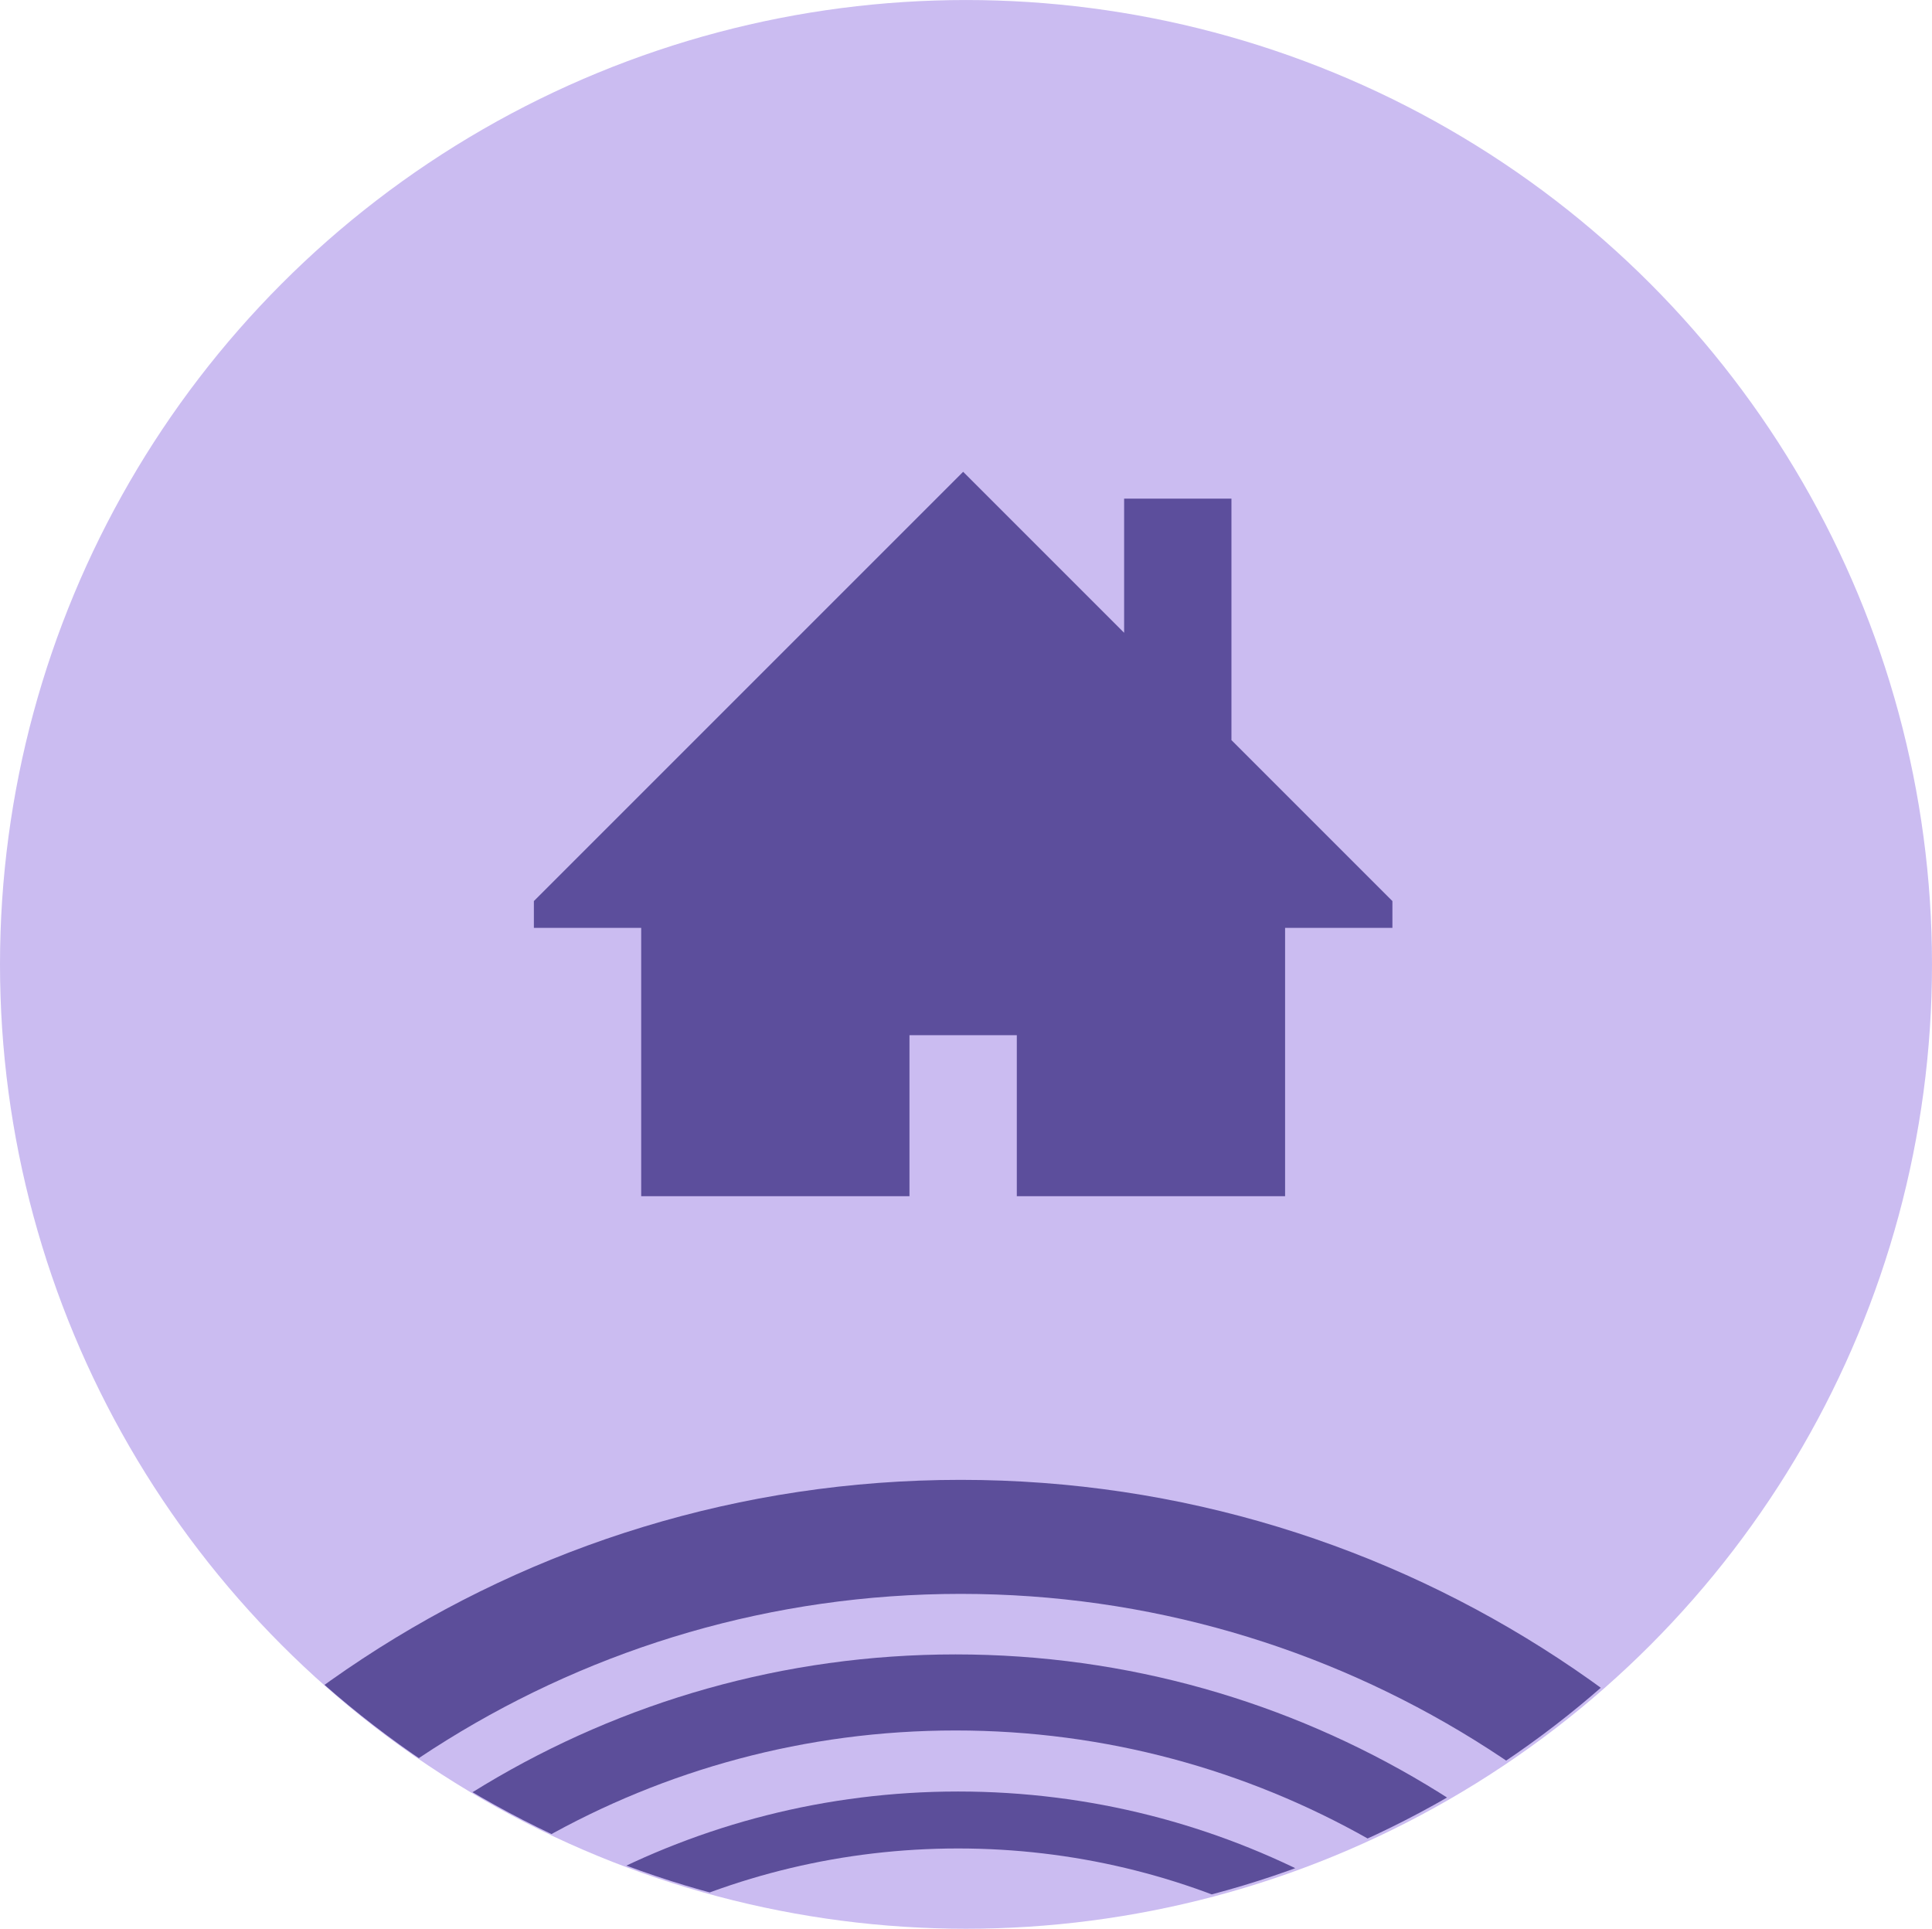 <?xml version="1.0" encoding="utf-8"?>
<!-- Generator: Adobe Illustrator 15.0.0, SVG Export Plug-In . SVG Version: 6.00 Build 0)  -->
<!DOCTYPE svg PUBLIC "-//W3C//DTD SVG 1.1//EN" "http://www.w3.org/Graphics/SVG/1.1/DTD/svg11.dtd">
<svg version="1.1" xmlns="http://www.w3.org/2000/svg" xmlns:xlink="http://www.w3.org/1999/xlink" x="0px" y="0px"
	 width="72.014px" height="71.89px" viewBox="0 0 72.014 71.89" enable-background="new 0 0 72.014 71.89" xml:space="preserve">
<g id="commercial">
	<ellipse fill="#CBBCF1" cx="36.007" cy="35.945" rx="36.007" ry="35.944"/>
	<g>
		<defs>
			<circle id="SVGID_1_" cx="35.945" cy="35.737" r="36.07"/>
		</defs>
		<clipPath id="SVGID_2_">
			<use xlink:href="#SVGID_1_"  overflow="visible"/>
		</clipPath>
		<g clip-path="url(#SVGID_2_)">
			<g>
				<g>
					<g>
						<g>
							<path fill="#5C4E9A" d="M65.487,79.221c-5.859-10.463-17.049-17.557-29.869-17.557c-12.82,0-24.009,7.094-29.87,17.557h3.295
								c5.559-8.833,15.391-14.722,26.575-14.722c11.188,0,21.018,5.889,26.576,14.722"/>
							<path fill="#5C4E9A" d="M59.559,79.221c-5.268-7.519-13.99-12.447-23.846-12.447c-9.856,0-18.579,4.929-23.847,12.447h2.646
								c4.945-6.28,12.608-10.324,21.201-10.324c8.594,0,16.256,4.044,21.201,10.324H59.559"/>
							<path fill="#5C4E9A" d="M72.87,79.042c-6.418-14.073-20.611-23.884-37.061-23.884c-16.451,0-30.644,9.811-37.063,23.884
								h4.727C9.565,67.387,21.77,59.408,35.809,59.408c14.037,0,26.242,7.979,32.336,19.634"/>
						</g>
					</g>
				</g>
			</g>
		</g>
	</g>
	<polygon fill="#5C4E9C" points="51.901,33.585 45.901,27.585 45.901,18.585 41.901,18.585 41.901,23.585 35.901,17.585 
		19.9,33.585 19.9,34.585 23.9,34.585 23.9,44.585 33.9,44.585 33.9,38.585 37.901,38.585 37.901,44.585 47.901,44.585 
		47.901,34.585 51.901,34.585 	"/>
</g>
<g id="guest" display="none">
	<ellipse display="inline" fill="#CBBCF1" cx="36.007" cy="35.945" rx="36.007" ry="35.944"/>
	<path display="inline" fill="#5C4E9C" d="M28.381,27.103c0,3.808,3.087,6.893,6.893,6.893c3.807,0,6.895-3.085,6.895-6.893
		c0-3.807-3.088-6.893-6.895-6.893C31.468,20.21,28.381,23.296,28.381,27.103 M42.168,35.72H28.381
		c-3.806,0-6.893,3.085-6.893,6.893v1.723h0.217h27.139h0.217v-1.723C49.061,38.805,45.975,35.72,42.168,35.72"/>
	<g display="inline">
		<defs>
			<circle id="SVGID_3_" cx="35.945" cy="35.737" r="36.07"/>
		</defs>
		<clipPath id="SVGID_4_">
			<use xlink:href="#SVGID_3_"  overflow="visible"/>
		</clipPath>
		<g clip-path="url(#SVGID_4_)">
			<g>
				<g>
					<g>
						<g>
							<path fill="#5C4E9A" d="M65.487,79.221c-5.859-10.463-17.049-17.557-29.869-17.557c-12.82,0-24.009,7.094-29.87,17.557h3.295
								c5.559-8.833,15.391-14.722,26.575-14.722c11.188,0,21.018,5.889,26.576,14.722"/>
							<path fill="#5C4E9A" d="M59.559,79.221c-5.268-7.519-13.99-12.447-23.846-12.447c-9.856,0-18.579,4.929-23.847,12.447h2.646
								c4.945-6.28,12.608-10.324,21.201-10.324c8.594,0,16.256,4.044,21.201,10.324H59.559"/>
							<path fill="#5C4E9A" d="M72.87,79.042c-6.418-14.073-20.611-23.884-37.061-23.884c-16.451,0-30.644,9.811-37.063,23.884
								h4.727C9.565,67.387,21.77,59.408,35.809,59.408c14.037,0,26.242,7.979,32.336,19.634"/>
						</g>
					</g>
				</g>
			</g>
		</g>
	</g>
</g>
</svg>
